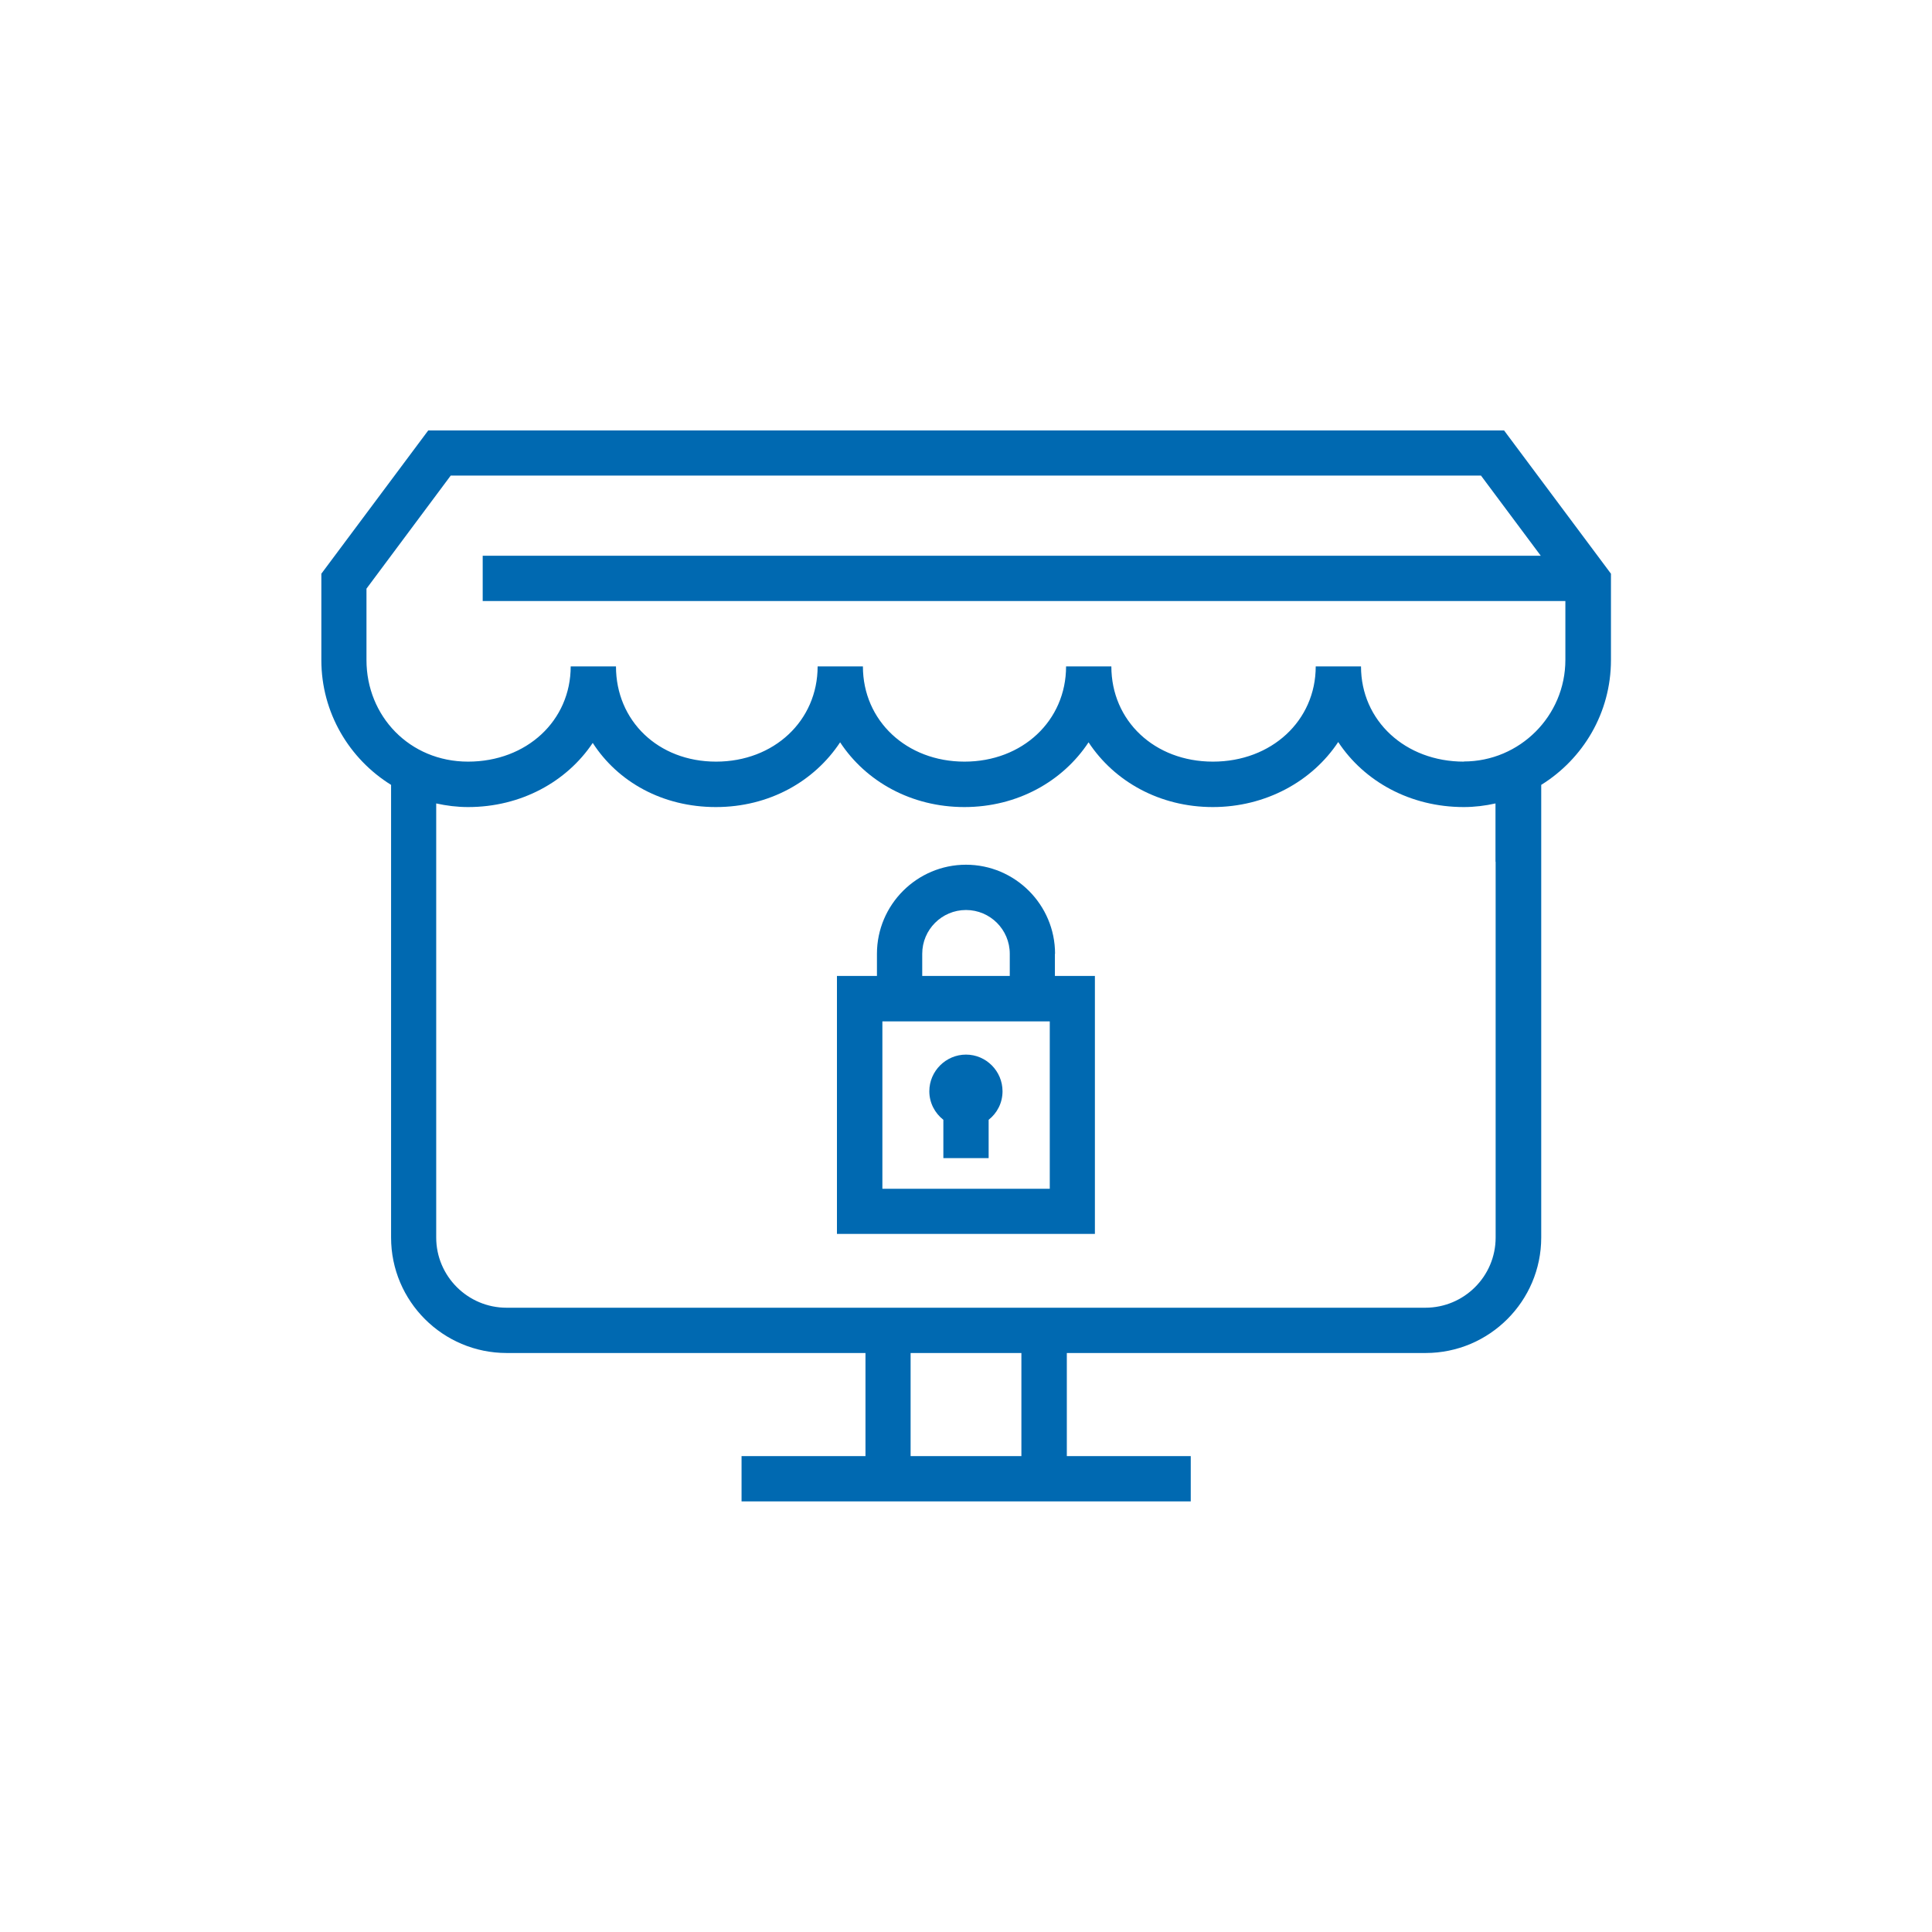 <?xml version="1.0" encoding="UTF-8"?>
<svg id="Layer_1" data-name="Layer 1" xmlns="http://www.w3.org/2000/svg" viewBox="0 0 128 128">
  <defs>
    <style>
      .cls-1 {
        fill: #0069b1;
      }
    </style>
  </defs>
  <path class="cls-1" d="m99.64,28.52H28.37l-7.08,9.49v5.72c0,3.49,1.85,6.55,4.62,8.27v29.99c0,4.22,3.43,7.65,7.66,7.65h23.77v6.83h-8.21v3h29.76v-3h-8.21v-6.83h23.77c4.22,0,7.66-3.43,7.66-7.65v-29.99c2.77-1.72,4.62-4.77,4.62-8.27v-5.72l-7.08-9.49Zm-31.97,67.95h-7.34v-6.83h7.34v6.83Zm31.42-39.38v24.9c0,2.57-2.09,4.65-4.66,4.65h-60.87c-2.57,0-4.66-2.09-4.66-4.65v-28.76c.68.15,1.38.24,2.11.24,3.51,0,6.54-1.68,8.26-4.25,1.67,2.59,4.63,4.25,8.16,4.25s6.52-1.7,8.23-4.29c1.71,2.6,4.72,4.29,8.23,4.29s6.52-1.7,8.23-4.29c1.71,2.6,4.72,4.29,8.23,4.29s6.59-1.71,8.31-4.31c1.72,2.61,4.77,4.31,8.32,4.31.72,0,1.43-.09,2.1-.24v3.87Zm-2.1-6.63c-3.89,0-6.82-2.71-6.82-6.31h-3c0,3.6-2.93,6.31-6.81,6.31s-6.73-2.71-6.73-6.31h-3c0,3.6-2.89,6.31-6.73,6.31s-6.73-2.71-6.73-6.31h-3c0,3.6-2.89,6.31-6.73,6.31s-6.63-2.71-6.63-6.31h-3c0,3.6-2.92,6.31-6.8,6.31s-6.73-3.02-6.73-6.73v-4.73l5.58-7.49h68.26l3.96,5.31H31.98s0,3,0,3h71.73v3.9c0,3.71-3.02,6.73-6.73,6.73Z"/>
  <path class="cls-1" d="m69.9,63.19c0-3.25-2.65-5.9-5.9-5.9s-5.9,2.65-5.9,5.9v1.47h-2.65v17.09h17.09v-17.09h-2.65v-1.47Zm-8.8,0c0-1.6,1.3-2.9,2.9-2.9s2.9,1.3,2.9,2.9v1.47h-5.8v-1.47Zm8.45,15.57h-11.09v-11.09h11.09v11.09Z"/>
  <path class="cls-1" d="m62.5,74.2v2.53h3v-2.54c.56-.44.92-1.12.92-1.89,0-1.34-1.09-2.43-2.42-2.43s-2.43,1.09-2.43,2.43c0,.77.37,1.45.93,1.89Z"/>
</svg>
